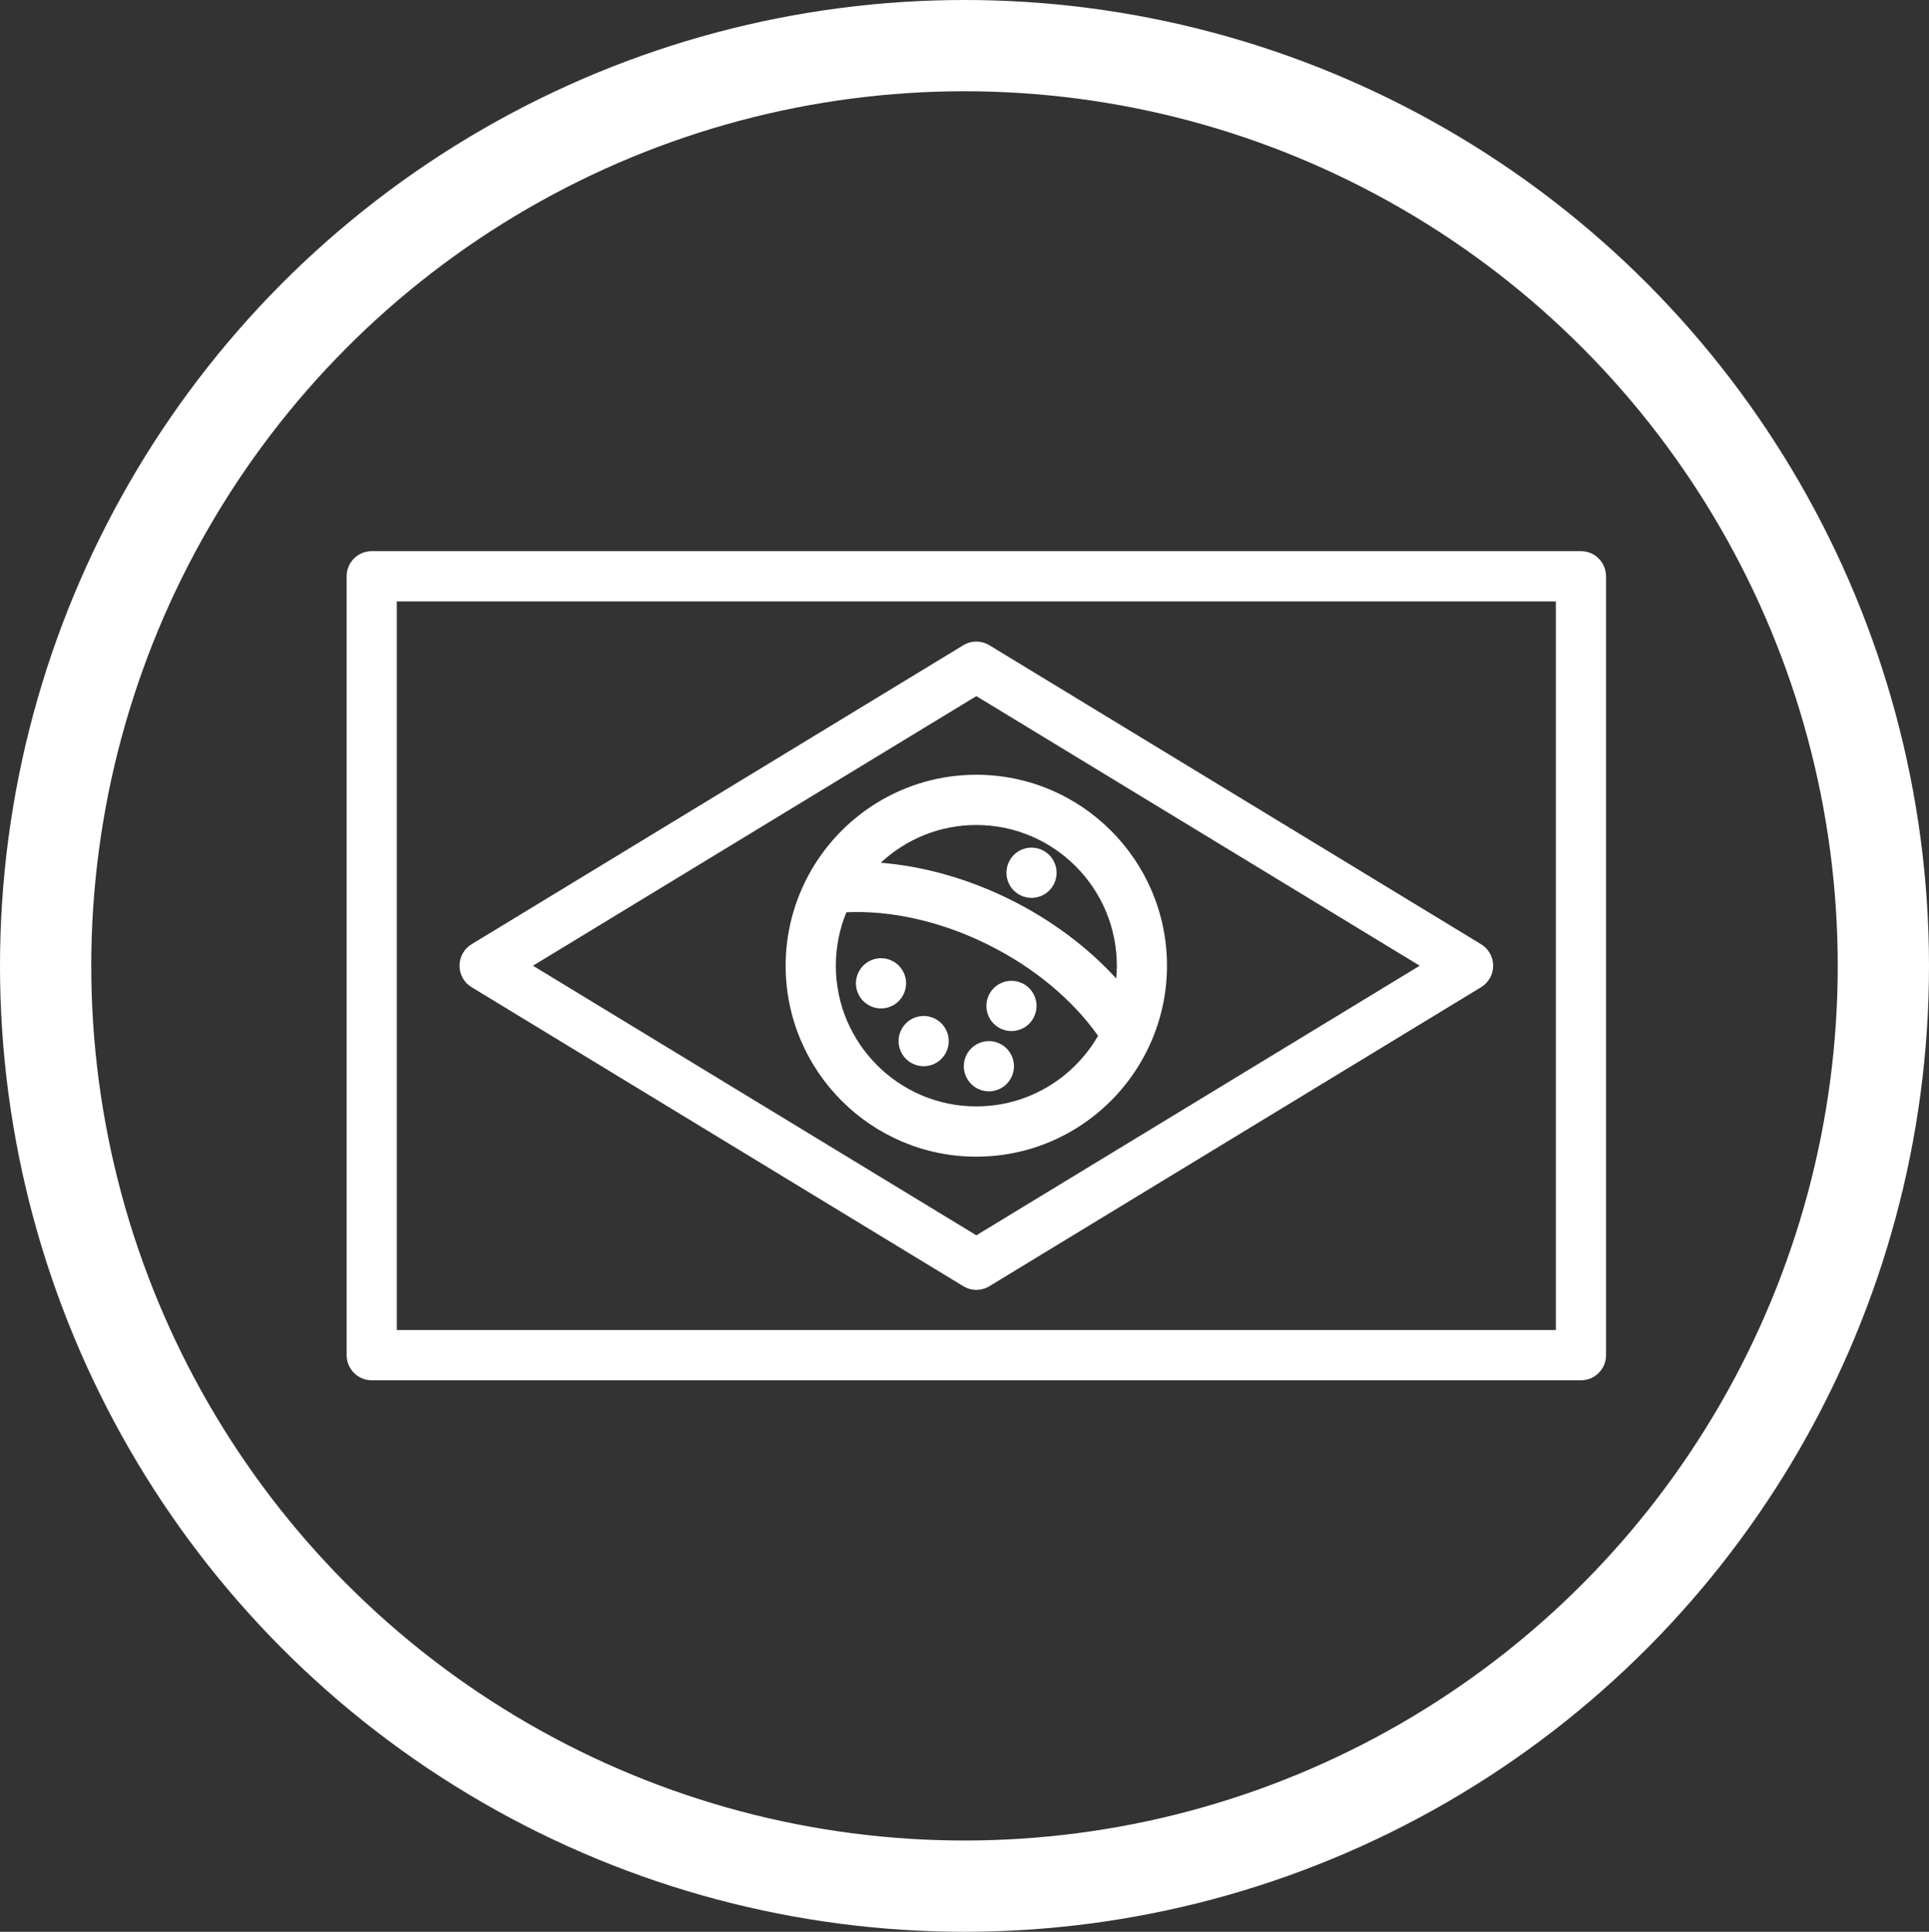 <?xml version="1.0" encoding="utf-8"?>
<!-- Generator: Adobe Illustrator 17.0.0, SVG Export Plug-In . SVG Version: 6.00 Build 0)  -->
<!DOCTYPE svg PUBLIC "-//W3C//DTD SVG 1.1//EN" "http://www.w3.org/Graphics/SVG/1.1/DTD/svg11.dtd">
<svg version="1.1" id="Layer_1" xmlns="http://www.w3.org/2000/svg" xmlns:xlink="http://www.w3.org/1999/xlink" x="0px" y="0px"
	 width="76.686px" height="76.8px" viewBox="0 0 76.686 76.8" enable-background="new 0 0 76.686 76.8" xml:space="preserve">
<rect x="0" y="0" width="76.686" height="76.8" fill="#333333" stroke="none"/>
<ellipse fill="none" stroke="#FFFFFF" stroke-width="3.628" stroke-miterlimit="10" cx="38.343" cy="38.4" rx="36.529" ry="36.586"/>
<g>
	<path fill="#FFFFFF" d="M62.85,21.911H14.778c-0.551,0-0.997,0.447-0.997,0.999v30.966c0,0.552,0.447,0.999,0.997,0.999H62.85
		c0.551,0,0.997-0.447,0.997-0.999V22.91C63.847,22.359,63.4,21.911,62.85,21.911L62.85,21.911z M61.852,52.877H15.775V23.909
		h46.077V52.877z M61.852,52.877"/>
	<path fill="#FFFFFF" d="M18.748,39.247l19.548,11.887c0.159,0.097,0.338,0.145,0.518,0.145c0.179,0,0.358-0.048,0.518-0.145
		l19.547-11.887c0.298-0.181,0.48-0.505,0.48-0.854c0-0.349-0.182-0.673-0.48-0.854L39.331,25.652c-0.318-0.194-0.717-0.194-1.035,0
		L18.748,37.539c-0.298,0.181-0.48,0.505-0.48,0.854C18.268,38.743,18.45,39.066,18.748,39.247L18.748,39.247z M38.814,27.675
		l17.626,10.718L38.814,49.111L21.187,38.393L38.814,27.675z M38.814,27.675"/>
	<path fill="#FFFFFF" d="M45.695,41.57c0.015-0.028,0.028-0.058,0.039-0.087c0.422-0.945,0.659-1.99,0.659-3.09
		c0-4.186-3.401-7.592-7.58-7.592c-2.887,0-5.402,1.626-6.681,4.01c-0.02,0.034-0.038,0.069-0.054,0.105
		c-0.539,1.042-0.845,2.224-0.845,3.477c0,4.186,3.4,7.592,7.58,7.592C41.861,45.985,44.492,44.174,45.695,41.57L45.695,41.57z
		 M38.814,32.799c3.08,0,5.585,2.509,5.585,5.594c0,0.172-0.009,0.341-0.024,0.509c-1.132-1.242-2.575-2.323-4.207-3.134
		c-1.673-0.831-3.446-1.331-5.156-1.468C36.01,33.37,37.346,32.799,38.814,32.799L38.814,32.799z M33.228,38.393
		c0-0.752,0.15-1.469,0.42-2.125c1.799-0.082,3.778,0.367,5.633,1.289c1.815,0.902,3.347,2.176,4.372,3.622
		c-0.966,1.676-2.773,2.807-4.84,2.807C35.734,43.987,33.228,41.478,33.228,38.393L33.228,38.393z M33.228,38.393"/>
	<path fill="#FFFFFF" d="M36.021,39.093c0-0.263-0.107-0.52-0.292-0.706c-0.186-0.186-0.443-0.293-0.705-0.293
		c-0.262,0-0.52,0.107-0.705,0.293c-0.185,0.186-0.292,0.443-0.292,0.706c0,0.262,0.107,0.52,0.292,0.706
		c0.186,0.185,0.443,0.293,0.705,0.293c0.263,0,0.52-0.107,0.705-0.293C35.914,39.613,36.021,39.355,36.021,39.093L36.021,39.093z
		 M36.021,39.093"/>
	<path fill="#FFFFFF" d="M36.719,40.391c-0.262,0-0.52,0.107-0.705,0.293c-0.186,0.186-0.292,0.443-0.292,0.706
		c0,0.264,0.107,0.52,0.292,0.706c0.186,0.186,0.443,0.293,0.705,0.293s0.52-0.107,0.705-0.293c0.186-0.186,0.292-0.443,0.292-0.706
		s-0.107-0.52-0.292-0.706C37.239,40.498,36.982,40.391,36.719,40.391L36.719,40.391z M36.719,40.391"/>
	<path fill="#FFFFFF" d="M40.21,40.991c0.262,0,0.52-0.107,0.705-0.293c0.186-0.186,0.292-0.444,0.292-0.706
		c0-0.263-0.107-0.52-0.292-0.706c-0.186-0.186-0.443-0.293-0.705-0.293c-0.262,0-0.52,0.107-0.705,0.293
		c-0.186,0.186-0.292,0.443-0.292,0.706c0,0.262,0.107,0.52,0.292,0.706C39.69,40.884,39.947,40.991,40.21,40.991L40.21,40.991z
		 M40.21,40.991"/>
	<path fill="#FFFFFF" d="M41.007,35.696c0.263,0,0.52-0.107,0.705-0.293c0.186-0.186,0.292-0.443,0.292-0.706
		c0-0.262-0.107-0.52-0.292-0.706c-0.186-0.185-0.443-0.293-0.705-0.293c-0.262,0-0.52,0.107-0.705,0.293
		c-0.185,0.186-0.292,0.444-0.292,0.706c0,0.263,0.107,0.52,0.292,0.706C40.488,35.589,40.745,35.696,41.007,35.696L41.007,35.696z
		 M41.007,35.696"/>
	<path fill="#FFFFFF" d="M40.017,43.095c0.185-0.186,0.292-0.443,0.292-0.706s-0.107-0.52-0.292-0.706
		c-0.186-0.186-0.443-0.293-0.705-0.293c-0.263,0-0.52,0.107-0.705,0.293c-0.186,0.186-0.292,0.443-0.292,0.706
		s0.107,0.52,0.292,0.706c0.186,0.186,0.443,0.293,0.705,0.293C39.574,43.388,39.832,43.281,40.017,43.095L40.017,43.095z
		 M40.017,43.095"/>
</g>
</svg>

